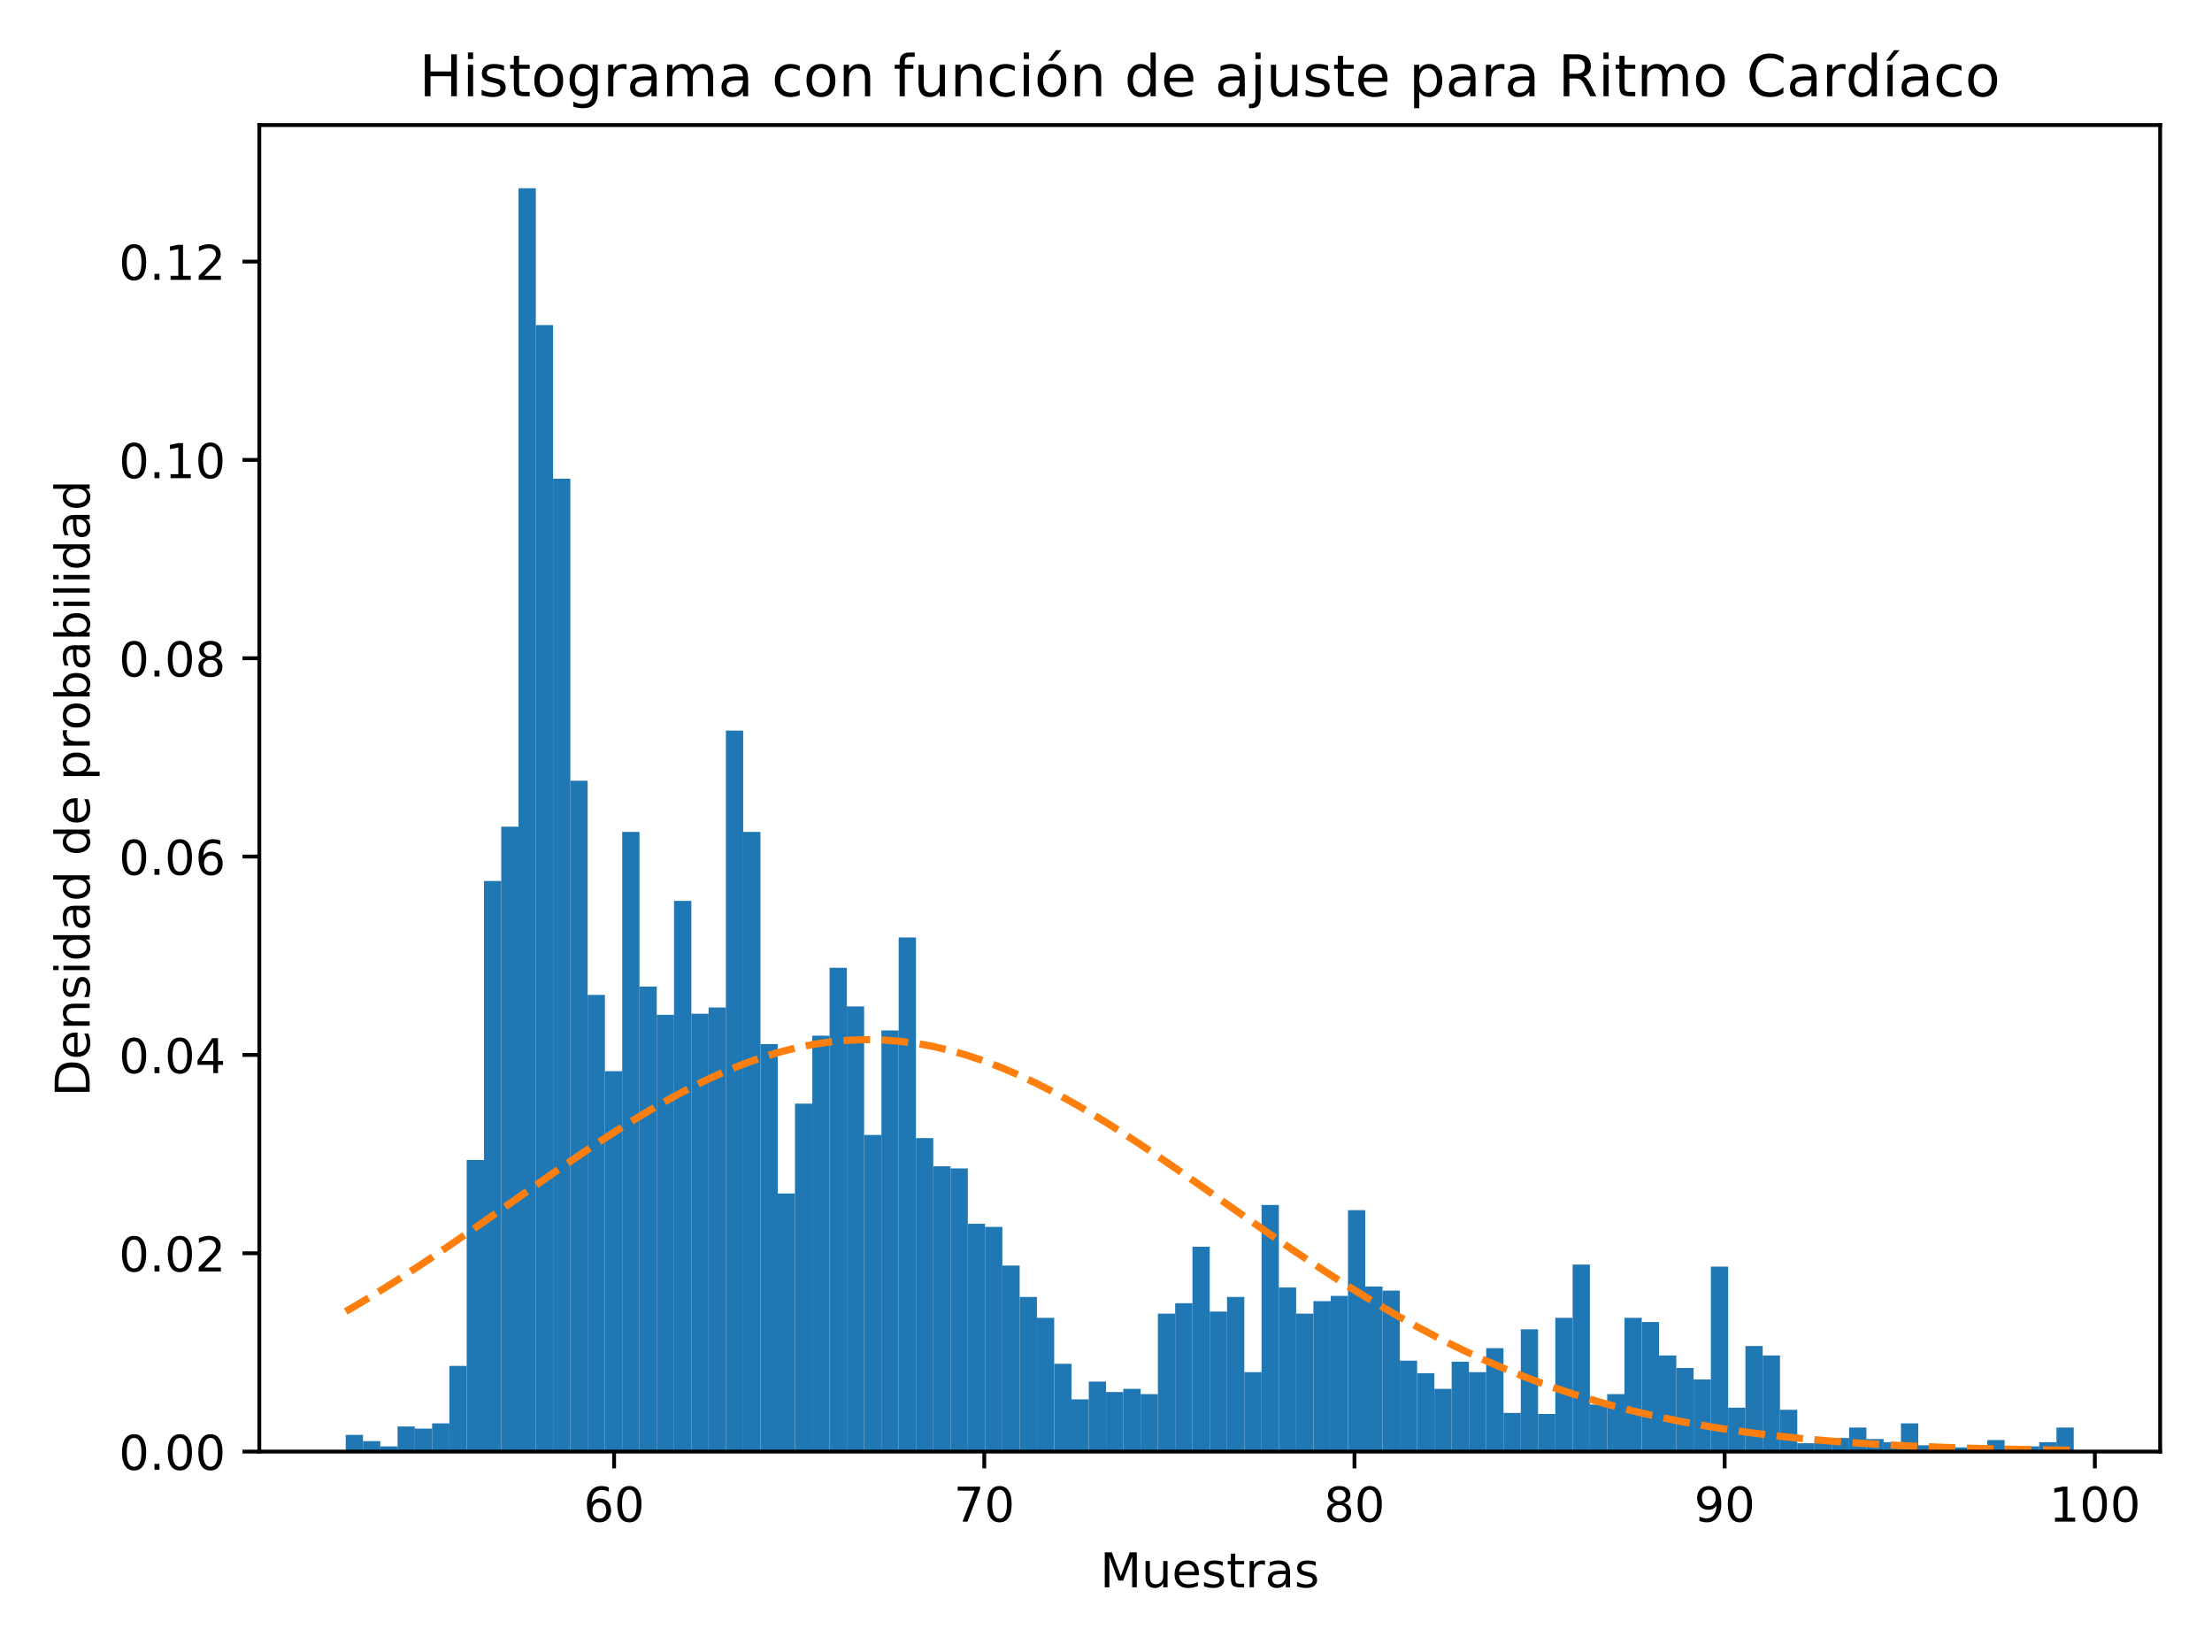 <?xml version="1.0" encoding="utf-8" standalone="no"?>
<!DOCTYPE svg PUBLIC "-//W3C//DTD SVG 1.1//EN"
  "http://www.w3.org/Graphics/SVG/1.1/DTD/svg11.dtd">
<!-- Created with matplotlib (https://matplotlib.org/) -->
<svg height="344.16pt" version="1.1" viewBox="0 0 460.8 344.16" width="460.8pt" xmlns="http://www.w3.org/2000/svg" xmlns:xlink="http://www.w3.org/1999/xlink">
 <defs>
  <style type="text/css">
*{stroke-linecap:butt;stroke-linejoin:round;}
  </style>
 </defs>
 <g id="figure_1">
  <g id="patch_1">
   <path d="M 0 344.16 
L 460.8 344.16 
L 460.8 0 
L 0 0 
z
" style="fill:#ffffff;"/>
  </g>
  <g id="axes_1">
   <g id="patch_2">
    <path d="M 54.02 302.375 
L 450 302.375 
L 450 26.051 
L 54.02 26.051 
z
" style="fill:#ffffff;"/>
   </g>
   <g id="patch_3">
    <path clip-path="url(#p609556f08e)" d="M 72.019 302.375 
L 75.619 302.375 
L 75.619 298.892 
L 72.019 298.892 
z
" style="fill:#1f77b4;"/>
   </g>
   <g id="patch_4">
    <path clip-path="url(#p609556f08e)" d="M 75.619 302.375 
L 79.219 302.375 
L 79.219 300.198 
L 75.619 300.198 
z
" style="fill:#1f77b4;"/>
   </g>
   <g id="patch_5">
    <path clip-path="url(#p609556f08e)" d="M 79.219 302.375 
L 82.819 302.375 
L 82.819 301.286 
L 79.219 301.286 
z
" style="fill:#1f77b4;"/>
   </g>
   <g id="patch_6">
    <path clip-path="url(#p609556f08e)" d="M 82.819 302.375 
L 86.418 302.375 
L 86.418 297.151 
L 82.819 297.151 
z
" style="fill:#1f77b4;"/>
   </g>
   <g id="patch_7">
    <path clip-path="url(#p609556f08e)" d="M 86.418 302.375 
L 90.018 302.375 
L 90.018 297.586 
L 86.418 297.586 
z
" style="fill:#1f77b4;"/>
   </g>
   <g id="patch_8">
    <path clip-path="url(#p609556f08e)" d="M 90.018 302.375 
L 93.618 302.375 
L 93.618 296.498 
L 90.018 296.498 
z
" style="fill:#1f77b4;"/>
   </g>
   <g id="patch_9">
    <path clip-path="url(#p609556f08e)" d="M 93.618 302.375 
L 97.218 302.375 
L 97.218 284.526 
L 93.618 284.526 
z
" style="fill:#1f77b4;"/>
   </g>
   <g id="patch_10">
    <path clip-path="url(#p609556f08e)" d="M 97.218 302.375 
L 100.818 302.375 
L 100.818 241.644 
L 97.218 241.644 
z
" style="fill:#1f77b4;"/>
   </g>
   <g id="patch_11">
    <path clip-path="url(#p609556f08e)" d="M 100.818 302.375 
L 104.417 302.375 
L 104.417 183.526 
L 100.818 183.526 
z
" style="fill:#1f77b4;"/>
   </g>
   <g id="patch_12">
    <path clip-path="url(#p609556f08e)" d="M 104.417 302.375 
L 108.017 302.375 
L 108.017 172.207 
L 104.417 172.207 
z
" style="fill:#1f77b4;"/>
   </g>
   <g id="patch_13">
    <path clip-path="url(#p609556f08e)" d="M 108.017 302.375 
L 111.617 302.375 
L 111.617 39.209 
L 108.017 39.209 
z
" style="fill:#1f77b4;"/>
   </g>
   <g id="patch_14">
    <path clip-path="url(#p609556f08e)" d="M 111.617 302.375 
L 115.217 302.375 
L 115.217 67.724 
L 111.617 67.724 
z
" style="fill:#1f77b4;"/>
   </g>
   <g id="patch_15">
    <path clip-path="url(#p609556f08e)" d="M 115.217 302.375 
L 118.817 302.375 
L 118.817 99.722 
L 115.217 99.722 
z
" style="fill:#1f77b4;"/>
   </g>
   <g id="patch_16">
    <path clip-path="url(#p609556f08e)" d="M 118.817 302.375 
L 122.417 302.375 
L 122.417 162.629 
L 118.817 162.629 
z
" style="fill:#1f77b4;"/>
   </g>
   <g id="patch_17">
    <path clip-path="url(#p609556f08e)" d="M 122.417 302.375 
L 126.016 302.375 
L 126.016 207.252 
L 122.417 207.252 
z
" style="fill:#1f77b4;"/>
   </g>
   <g id="patch_18">
    <path clip-path="url(#p609556f08e)" d="M 126.016 302.375 
L 129.616 302.375 
L 129.616 223.142 
L 126.016 223.142 
z
" style="fill:#1f77b4;"/>
   </g>
   <g id="patch_19">
    <path clip-path="url(#p609556f08e)" d="M 129.616 302.375 
L 133.216 302.375 
L 133.216 173.295 
L 129.616 173.295 
z
" style="fill:#1f77b4;"/>
   </g>
   <g id="patch_20">
    <path clip-path="url(#p609556f08e)" d="M 133.216 302.375 
L 136.816 302.375 
L 136.816 205.511 
L 133.216 205.511 
z
" style="fill:#1f77b4;"/>
   </g>
   <g id="patch_21">
    <path clip-path="url(#p609556f08e)" d="M 136.816 302.375 
L 140.416 302.375 
L 140.416 211.388 
L 136.816 211.388 
z
" style="fill:#1f77b4;"/>
   </g>
   <g id="patch_22">
    <path clip-path="url(#p609556f08e)" d="M 140.416 302.375 
L 144.015 302.375 
L 144.015 187.662 
L 140.416 187.662 
z
" style="fill:#1f77b4;"/>
   </g>
   <g id="patch_23">
    <path clip-path="url(#p609556f08e)" d="M 144.015 302.375 
L 147.615 302.375 
L 147.615 211.17 
L 144.015 211.17 
z
" style="fill:#1f77b4;"/>
   </g>
   <g id="patch_24">
    <path clip-path="url(#p609556f08e)" d="M 147.615 302.375 
L 151.215 302.375 
L 151.215 209.864 
L 147.615 209.864 
z
" style="fill:#1f77b4;"/>
   </g>
   <g id="patch_25">
    <path clip-path="url(#p609556f08e)" d="M 151.215 302.375 
L 154.815 302.375 
L 154.815 152.181 
L 151.215 152.181 
z
" style="fill:#1f77b4;"/>
   </g>
   <g id="patch_26">
    <path clip-path="url(#p609556f08e)" d="M 154.815 302.375 
L 158.415 302.375 
L 158.415 173.295 
L 154.815 173.295 
z
" style="fill:#1f77b4;"/>
   </g>
   <g id="patch_27">
    <path clip-path="url(#p609556f08e)" d="M 158.415 302.375 
L 162.015 302.375 
L 162.015 217.483 
L 158.415 217.483 
z
" style="fill:#1f77b4;"/>
   </g>
   <g id="patch_28">
    <path clip-path="url(#p609556f08e)" d="M 162.015 302.375 
L 165.614 302.375 
L 165.614 248.61 
L 162.015 248.61 
z
" style="fill:#1f77b4;"/>
   </g>
   <g id="patch_29">
    <path clip-path="url(#p609556f08e)" d="M 165.614 302.375 
L 169.214 302.375 
L 169.214 229.89 
L 165.614 229.89 
z
" style="fill:#1f77b4;"/>
   </g>
   <g id="patch_30">
    <path clip-path="url(#p609556f08e)" d="M 169.214 302.375 
L 172.814 302.375 
L 172.814 215.741 
L 169.214 215.741 
z
" style="fill:#1f77b4;"/>
   </g>
   <g id="patch_31">
    <path clip-path="url(#p609556f08e)" d="M 172.814 302.375 
L 176.414 302.375 
L 176.414 201.593 
L 172.814 201.593 
z
" style="fill:#1f77b4;"/>
   </g>
   <g id="patch_32">
    <path clip-path="url(#p609556f08e)" d="M 176.414 302.375 
L 180.014 302.375 
L 180.014 209.647 
L 176.414 209.647 
z
" style="fill:#1f77b4;"/>
   </g>
   <g id="patch_33">
    <path clip-path="url(#p609556f08e)" d="M 180.014 302.375 
L 183.613 302.375 
L 183.613 236.42 
L 180.014 236.42 
z
" style="fill:#1f77b4;"/>
   </g>
   <g id="patch_34">
    <path clip-path="url(#p609556f08e)" d="M 183.613 302.375 
L 187.213 302.375 
L 187.213 214.653 
L 183.613 214.653 
z
" style="fill:#1f77b4;"/>
   </g>
   <g id="patch_35">
    <path clip-path="url(#p609556f08e)" d="M 187.213 302.375 
L 190.813 302.375 
L 190.813 195.28 
L 187.213 195.28 
z
" style="fill:#1f77b4;"/>
   </g>
   <g id="patch_36">
    <path clip-path="url(#p609556f08e)" d="M 190.813 302.375 
L 194.413 302.375 
L 194.413 237.073 
L 190.813 237.073 
z
" style="fill:#1f77b4;"/>
   </g>
   <g id="patch_37">
    <path clip-path="url(#p609556f08e)" d="M 194.413 302.375 
L 198.013 302.375 
L 198.013 242.95 
L 194.413 242.95 
z
" style="fill:#1f77b4;"/>
   </g>
   <g id="patch_38">
    <path clip-path="url(#p609556f08e)" d="M 198.013 302.375 
L 201.613 302.375 
L 201.613 243.386 
L 198.013 243.386 
z
" style="fill:#1f77b4;"/>
   </g>
   <g id="patch_39">
    <path clip-path="url(#p609556f08e)" d="M 201.613 302.375 
L 205.212 302.375 
L 205.212 254.922 
L 201.613 254.922 
z
" style="fill:#1f77b4;"/>
   </g>
   <g id="patch_40">
    <path clip-path="url(#p609556f08e)" d="M 205.212 302.375 
L 208.812 302.375 
L 208.812 255.575 
L 205.212 255.575 
z
" style="fill:#1f77b4;"/>
   </g>
   <g id="patch_41">
    <path clip-path="url(#p609556f08e)" d="M 208.812 302.375 
L 212.412 302.375 
L 212.412 263.629 
L 208.812 263.629 
z
" style="fill:#1f77b4;"/>
   </g>
   <g id="patch_42">
    <path clip-path="url(#p609556f08e)" d="M 212.412 302.375 
L 216.012 302.375 
L 216.012 270.159 
L 212.412 270.159 
z
" style="fill:#1f77b4;"/>
   </g>
   <g id="patch_43">
    <path clip-path="url(#p609556f08e)" d="M 216.012 302.375 
L 219.612 302.375 
L 219.612 274.513 
L 216.012 274.513 
z
" style="fill:#1f77b4;"/>
   </g>
   <g id="patch_44">
    <path clip-path="url(#p609556f08e)" d="M 219.612 302.375 
L 223.211 302.375 
L 223.211 284.09 
L 219.612 284.09 
z
" style="fill:#1f77b4;"/>
   </g>
   <g id="patch_45">
    <path clip-path="url(#p609556f08e)" d="M 223.211 302.375 
L 226.811 302.375 
L 226.811 291.491 
L 223.211 291.491 
z
" style="fill:#1f77b4;"/>
   </g>
   <g id="patch_46">
    <path clip-path="url(#p609556f08e)" d="M 226.811 302.375 
L 230.411 302.375 
L 230.411 287.791 
L 226.811 287.791 
z
" style="fill:#1f77b4;"/>
   </g>
   <g id="patch_47">
    <path clip-path="url(#p609556f08e)" d="M 230.411 302.375 
L 234.011 302.375 
L 234.011 289.968 
L 230.411 289.968 
z
" style="fill:#1f77b4;"/>
   </g>
   <g id="patch_48">
    <path clip-path="url(#p609556f08e)" d="M 234.011 302.375 
L 237.611 302.375 
L 237.611 289.315 
L 234.011 289.315 
z
" style="fill:#1f77b4;"/>
   </g>
   <g id="patch_49">
    <path clip-path="url(#p609556f08e)" d="M 237.611 302.375 
L 241.211 302.375 
L 241.211 290.403 
L 237.611 290.403 
z
" style="fill:#1f77b4;"/>
   </g>
   <g id="patch_50">
    <path clip-path="url(#p609556f08e)" d="M 241.211 302.375 
L 244.81 302.375 
L 244.81 273.642 
L 241.211 273.642 
z
" style="fill:#1f77b4;"/>
   </g>
   <g id="patch_51">
    <path clip-path="url(#p609556f08e)" d="M 244.81 302.375 
L 248.41 302.375 
L 248.41 271.465 
L 244.81 271.465 
z
" style="fill:#1f77b4;"/>
   </g>
   <g id="patch_52">
    <path clip-path="url(#p609556f08e)" d="M 248.41 302.375 
L 252.01 302.375 
L 252.01 259.711 
L 248.41 259.711 
z
" style="fill:#1f77b4;"/>
   </g>
   <g id="patch_53">
    <path clip-path="url(#p609556f08e)" d="M 252.01 302.375 
L 255.61 302.375 
L 255.61 273.207 
L 252.01 273.207 
z
" style="fill:#1f77b4;"/>
   </g>
   <g id="patch_54">
    <path clip-path="url(#p609556f08e)" d="M 255.61 302.375 
L 259.21 302.375 
L 259.21 270.159 
L 255.61 270.159 
z
" style="fill:#1f77b4;"/>
   </g>
   <g id="patch_55">
    <path clip-path="url(#p609556f08e)" d="M 259.21 302.375 
L 262.809 302.375 
L 262.809 285.832 
L 259.21 285.832 
z
" style="fill:#1f77b4;"/>
   </g>
   <g id="patch_56">
    <path clip-path="url(#p609556f08e)" d="M 262.809 302.375 
L 266.409 302.375 
L 266.409 251.004 
L 262.809 251.004 
z
" style="fill:#1f77b4;"/>
   </g>
   <g id="patch_57">
    <path clip-path="url(#p609556f08e)" d="M 266.409 302.375 
L 270.009 302.375 
L 270.009 268.2 
L 266.409 268.2 
z
" style="fill:#1f77b4;"/>
   </g>
   <g id="patch_58">
    <path clip-path="url(#p609556f08e)" d="M 270.009 302.375 
L 273.609 302.375 
L 273.609 273.642 
L 270.009 273.642 
z
" style="fill:#1f77b4;"/>
   </g>
   <g id="patch_59">
    <path clip-path="url(#p609556f08e)" d="M 273.609 302.375 
L 277.209 302.375 
L 277.209 271.03 
L 273.609 271.03 
z
" style="fill:#1f77b4;"/>
   </g>
   <g id="patch_60">
    <path clip-path="url(#p609556f08e)" d="M 277.209 302.375 
L 280.809 302.375 
L 280.809 269.942 
L 277.209 269.942 
z
" style="fill:#1f77b4;"/>
   </g>
   <g id="patch_61">
    <path clip-path="url(#p609556f08e)" d="M 280.809 302.375 
L 284.408 302.375 
L 284.408 252.093 
L 280.809 252.093 
z
" style="fill:#1f77b4;"/>
   </g>
   <g id="patch_62">
    <path clip-path="url(#p609556f08e)" d="M 284.408 302.375 
L 288.008 302.375 
L 288.008 267.983 
L 284.408 267.983 
z
" style="fill:#1f77b4;"/>
   </g>
   <g id="patch_63">
    <path clip-path="url(#p609556f08e)" d="M 288.008 302.375 
L 291.608 302.375 
L 291.608 268.853 
L 288.008 268.853 
z
" style="fill:#1f77b4;"/>
   </g>
   <g id="patch_64">
    <path clip-path="url(#p609556f08e)" d="M 291.608 302.375 
L 295.208 302.375 
L 295.208 283.437 
L 291.608 283.437 
z
" style="fill:#1f77b4;"/>
   </g>
   <g id="patch_65">
    <path clip-path="url(#p609556f08e)" d="M 295.208 302.375 
L 298.808 302.375 
L 298.808 286.049 
L 295.208 286.049 
z
" style="fill:#1f77b4;"/>
   </g>
   <g id="patch_66">
    <path clip-path="url(#p609556f08e)" d="M 298.808 302.375 
L 302.407 302.375 
L 302.407 289.315 
L 298.808 289.315 
z
" style="fill:#1f77b4;"/>
   </g>
   <g id="patch_67">
    <path clip-path="url(#p609556f08e)" d="M 302.407 302.375 
L 306.007 302.375 
L 306.007 283.655 
L 302.407 283.655 
z
" style="fill:#1f77b4;"/>
   </g>
   <g id="patch_68">
    <path clip-path="url(#p609556f08e)" d="M 306.007 302.375 
L 309.607 302.375 
L 309.607 285.832 
L 306.007 285.832 
z
" style="fill:#1f77b4;"/>
   </g>
   <g id="patch_69">
    <path clip-path="url(#p609556f08e)" d="M 309.607 302.375 
L 313.207 302.375 
L 313.207 280.825 
L 309.607 280.825 
z
" style="fill:#1f77b4;"/>
   </g>
   <g id="patch_70">
    <path clip-path="url(#p609556f08e)" d="M 313.207 302.375 
L 316.807 302.375 
L 316.807 294.321 
L 313.207 294.321 
z
" style="fill:#1f77b4;"/>
   </g>
   <g id="patch_71">
    <path clip-path="url(#p609556f08e)" d="M 316.807 302.375 
L 320.407 302.375 
L 320.407 276.907 
L 316.807 276.907 
z
" style="fill:#1f77b4;"/>
   </g>
   <g id="patch_72">
    <path clip-path="url(#p609556f08e)" d="M 320.407 302.375 
L 324.006 302.375 
L 324.006 294.539 
L 320.407 294.539 
z
" style="fill:#1f77b4;"/>
   </g>
   <g id="patch_73">
    <path clip-path="url(#p609556f08e)" d="M 324.006 302.375 
L 327.606 302.375 
L 327.606 274.513 
L 324.006 274.513 
z
" style="fill:#1f77b4;"/>
   </g>
   <g id="patch_74">
    <path clip-path="url(#p609556f08e)" d="M 327.606 302.375 
L 331.206 302.375 
L 331.206 263.412 
L 327.606 263.412 
z
" style="fill:#1f77b4;"/>
   </g>
   <g id="patch_75">
    <path clip-path="url(#p609556f08e)" d="M 331.206 302.375 
L 334.806 302.375 
L 334.806 292.58 
L 331.206 292.58 
z
" style="fill:#1f77b4;"/>
   </g>
   <g id="patch_76">
    <path clip-path="url(#p609556f08e)" d="M 334.806 302.375 
L 338.406 302.375 
L 338.406 290.403 
L 334.806 290.403 
z
" style="fill:#1f77b4;"/>
   </g>
   <g id="patch_77">
    <path clip-path="url(#p609556f08e)" d="M 338.406 302.375 
L 342.005 302.375 
L 342.005 274.513 
L 338.406 274.513 
z
" style="fill:#1f77b4;"/>
   </g>
   <g id="patch_78">
    <path clip-path="url(#p609556f08e)" d="M 342.005 302.375 
L 345.605 302.375 
L 345.605 275.383 
L 342.005 275.383 
z
" style="fill:#1f77b4;"/>
   </g>
   <g id="patch_79">
    <path clip-path="url(#p609556f08e)" d="M 345.605 302.375 
L 349.205 302.375 
L 349.205 282.349 
L 345.605 282.349 
z
" style="fill:#1f77b4;"/>
   </g>
   <g id="patch_80">
    <path clip-path="url(#p609556f08e)" d="M 349.205 302.375 
L 352.805 302.375 
L 352.805 284.961 
L 349.205 284.961 
z
" style="fill:#1f77b4;"/>
   </g>
   <g id="patch_81">
    <path clip-path="url(#p609556f08e)" d="M 352.805 302.375 
L 356.405 302.375 
L 356.405 287.355 
L 352.805 287.355 
z
" style="fill:#1f77b4;"/>
   </g>
   <g id="patch_82">
    <path clip-path="url(#p609556f08e)" d="M 356.405 302.375 
L 360.005 302.375 
L 360.005 263.847 
L 356.405 263.847 
z
" style="fill:#1f77b4;"/>
   </g>
   <g id="patch_83">
    <path clip-path="url(#p609556f08e)" d="M 360.005 302.375 
L 363.604 302.375 
L 363.604 293.233 
L 360.005 293.233 
z
" style="fill:#1f77b4;"/>
   </g>
   <g id="patch_84">
    <path clip-path="url(#p609556f08e)" d="M 363.604 302.375 
L 367.204 302.375 
L 367.204 280.39 
L 363.604 280.39 
z
" style="fill:#1f77b4;"/>
   </g>
   <g id="patch_85">
    <path clip-path="url(#p609556f08e)" d="M 367.204 302.375 
L 370.804 302.375 
L 370.804 282.349 
L 367.204 282.349 
z
" style="fill:#1f77b4;"/>
   </g>
   <g id="patch_86">
    <path clip-path="url(#p609556f08e)" d="M 370.804 302.375 
L 374.404 302.375 
L 374.404 293.668 
L 370.804 293.668 
z
" style="fill:#1f77b4;"/>
   </g>
   <g id="patch_87">
    <path clip-path="url(#p609556f08e)" d="M 374.404 302.375 
L 378.004 302.375 
L 378.004 300.633 
L 374.404 300.633 
z
" style="fill:#1f77b4;"/>
   </g>
   <g id="patch_88">
    <path clip-path="url(#p609556f08e)" d="M 378.004 302.375 
L 381.603 302.375 
L 381.603 299.545 
L 378.004 299.545 
z
" style="fill:#1f77b4;"/>
   </g>
   <g id="patch_89">
    <path clip-path="url(#p609556f08e)" d="M 381.603 302.375 
L 385.203 302.375 
L 385.203 299.545 
L 381.603 299.545 
z
" style="fill:#1f77b4;"/>
   </g>
   <g id="patch_90">
    <path clip-path="url(#p609556f08e)" d="M 385.203 302.375 
L 388.803 302.375 
L 388.803 297.368 
L 385.203 297.368 
z
" style="fill:#1f77b4;"/>
   </g>
   <g id="patch_91">
    <path clip-path="url(#p609556f08e)" d="M 388.803 302.375 
L 392.403 302.375 
L 392.403 299.763 
L 388.803 299.763 
z
" style="fill:#1f77b4;"/>
   </g>
   <g id="patch_92">
    <path clip-path="url(#p609556f08e)" d="M 392.403 302.375 
L 396.003 302.375 
L 396.003 300.416 
L 392.403 300.416 
z
" style="fill:#1f77b4;"/>
   </g>
   <g id="patch_93">
    <path clip-path="url(#p609556f08e)" d="M 396.003 302.375 
L 399.603 302.375 
L 399.603 296.498 
L 396.003 296.498 
z
" style="fill:#1f77b4;"/>
   </g>
   <g id="patch_94">
    <path clip-path="url(#p609556f08e)" d="M 399.603 302.375 
L 403.202 302.375 
L 403.202 301.069 
L 399.603 301.069 
z
" style="fill:#1f77b4;"/>
   </g>
   <g id="patch_95">
    <path clip-path="url(#p609556f08e)" d="M 403.202 302.375 
L 406.802 302.375 
L 406.802 301.286 
L 403.202 301.286 
z
" style="fill:#1f77b4;"/>
   </g>
   <g id="patch_96">
    <path clip-path="url(#p609556f08e)" d="M 406.802 302.375 
L 410.402 302.375 
L 410.402 301.504 
L 406.802 301.504 
z
" style="fill:#1f77b4;"/>
   </g>
   <g id="patch_97">
    <path clip-path="url(#p609556f08e)" d="M 410.402 302.375 
L 414.002 302.375 
L 414.002 301.504 
L 410.402 301.504 
z
" style="fill:#1f77b4;"/>
   </g>
   <g id="patch_98">
    <path clip-path="url(#p609556f08e)" d="M 414.002 302.375 
L 417.602 302.375 
L 417.602 299.98 
L 414.002 299.98 
z
" style="fill:#1f77b4;"/>
   </g>
   <g id="patch_99">
    <path clip-path="url(#p609556f08e)" d="M 417.602 302.375 
L 421.201 302.375 
L 421.201 301.286 
L 417.602 301.286 
z
" style="fill:#1f77b4;"/>
   </g>
   <g id="patch_100">
    <path clip-path="url(#p609556f08e)" d="M 421.201 302.375 
L 424.801 302.375 
L 424.801 301.286 
L 421.201 301.286 
z
" style="fill:#1f77b4;"/>
   </g>
   <g id="patch_101">
    <path clip-path="url(#p609556f08e)" d="M 424.801 302.375 
L 428.401 302.375 
L 428.401 300.416 
L 424.801 300.416 
z
" style="fill:#1f77b4;"/>
   </g>
   <g id="patch_102">
    <path clip-path="url(#p609556f08e)" d="M 428.401 302.375 
L 432.001 302.375 
L 432.001 297.368 
L 428.401 297.368 
z
" style="fill:#1f77b4;"/>
   </g>
   <g id="matplotlib.axis_1">
    <g id="xtick_1">
     <g id="line2d_1">
      <defs>
       <path d="M 0 0 
L 0 3.5 
" id="mf005da556d" style="stroke:#000000;stroke-width:0.8;"/>
      </defs>
      <g>
       <use style="stroke:#000000;stroke-width:0.8;" x="127.929" xlink:href="#mf005da556d" y="302.375"/>
      </g>
     </g>
     <g id="text_1">
      <!-- 60 -->
      <defs>
       <path d="M 33.016 40.375 
Q 26.375 40.375 22.484 35.828 
Q 18.609 31.297 18.609 23.391 
Q 18.609 15.531 22.484 10.953 
Q 26.375 6.391 33.016 6.391 
Q 39.656 6.391 43.531 10.953 
Q 47.406 15.531 47.406 23.391 
Q 47.406 31.297 43.531 35.828 
Q 39.656 40.375 33.016 40.375 
z
M 52.594 71.297 
L 52.594 62.312 
Q 48.875 64.062 45.094 64.984 
Q 41.312 65.922 37.594 65.922 
Q 27.828 65.922 22.672 59.328 
Q 17.531 52.734 16.797 39.406 
Q 19.672 43.656 24.016 45.922 
Q 28.375 48.188 33.594 48.188 
Q 44.578 48.188 50.953 41.516 
Q 57.328 34.859 57.328 23.391 
Q 57.328 12.156 50.688 5.359 
Q 44.047 -1.422 33.016 -1.422 
Q 20.359 -1.422 13.672 8.266 
Q 6.984 17.969 6.984 36.375 
Q 6.984 53.656 15.188 63.938 
Q 23.391 74.219 37.203 74.219 
Q 40.922 74.219 44.703 73.484 
Q 48.484 72.75 52.594 71.297 
z
" id="DejaVuSans-54"/>
       <path d="M 31.781 66.406 
Q 24.172 66.406 20.328 58.906 
Q 16.5 51.422 16.5 36.375 
Q 16.5 21.391 20.328 13.891 
Q 24.172 6.391 31.781 6.391 
Q 39.453 6.391 43.281 13.891 
Q 47.125 21.391 47.125 36.375 
Q 47.125 51.422 43.281 58.906 
Q 39.453 66.406 31.781 66.406 
z
M 31.781 74.219 
Q 44.047 74.219 50.516 64.516 
Q 56.984 54.828 56.984 36.375 
Q 56.984 17.969 50.516 8.266 
Q 44.047 -1.422 31.781 -1.422 
Q 19.531 -1.422 13.062 8.266 
Q 6.594 17.969 6.594 36.375 
Q 6.594 54.828 13.062 64.516 
Q 19.531 74.219 31.781 74.219 
z
" id="DejaVuSans-48"/>
      </defs>
      <g transform="translate(121.566 316.973)scale(0.1 -0.1)">
       <use xlink:href="#DejaVuSans-54"/>
       <use x="63.623" xlink:href="#DejaVuSans-48"/>
      </g>
     </g>
    </g>
    <g id="xtick_2">
     <g id="line2d_2">
      <g>
       <use style="stroke:#000000;stroke-width:0.8;" x="205.046" xlink:href="#mf005da556d" y="302.375"/>
      </g>
     </g>
     <g id="text_2">
      <!-- 70 -->
      <defs>
       <path d="M 8.203 72.906 
L 55.078 72.906 
L 55.078 68.703 
L 28.609 0 
L 18.312 0 
L 43.219 64.594 
L 8.203 64.594 
z
" id="DejaVuSans-55"/>
      </defs>
      <g transform="translate(198.683 316.973)scale(0.1 -0.1)">
       <use xlink:href="#DejaVuSans-55"/>
       <use x="63.623" xlink:href="#DejaVuSans-48"/>
      </g>
     </g>
    </g>
    <g id="xtick_3">
     <g id="line2d_3">
      <g>
       <use style="stroke:#000000;stroke-width:0.8;" x="282.163" xlink:href="#mf005da556d" y="302.375"/>
      </g>
     </g>
     <g id="text_3">
      <!-- 80 -->
      <defs>
       <path d="M 31.781 34.625 
Q 24.75 34.625 20.719 30.859 
Q 16.703 27.094 16.703 20.516 
Q 16.703 13.922 20.719 10.156 
Q 24.75 6.391 31.781 6.391 
Q 38.812 6.391 42.859 10.172 
Q 46.922 13.969 46.922 20.516 
Q 46.922 27.094 42.891 30.859 
Q 38.875 34.625 31.781 34.625 
z
M 21.922 38.812 
Q 15.578 40.375 12.031 44.719 
Q 8.5 49.078 8.5 55.328 
Q 8.5 64.062 14.719 69.141 
Q 20.953 74.219 31.781 74.219 
Q 42.672 74.219 48.875 69.141 
Q 55.078 64.062 55.078 55.328 
Q 55.078 49.078 51.531 44.719 
Q 48 40.375 41.703 38.812 
Q 48.828 37.156 52.797 32.312 
Q 56.781 27.484 56.781 20.516 
Q 56.781 9.906 50.312 4.234 
Q 43.844 -1.422 31.781 -1.422 
Q 19.734 -1.422 13.25 4.234 
Q 6.781 9.906 6.781 20.516 
Q 6.781 27.484 10.781 32.312 
Q 14.797 37.156 21.922 38.812 
z
M 18.312 54.391 
Q 18.312 48.734 21.844 45.562 
Q 25.391 42.391 31.781 42.391 
Q 38.141 42.391 41.719 45.562 
Q 45.312 48.734 45.312 54.391 
Q 45.312 60.062 41.719 63.234 
Q 38.141 66.406 31.781 66.406 
Q 25.391 66.406 21.844 63.234 
Q 18.312 60.062 18.312 54.391 
z
" id="DejaVuSans-56"/>
      </defs>
      <g transform="translate(275.8 316.973)scale(0.1 -0.1)">
       <use xlink:href="#DejaVuSans-56"/>
       <use x="63.623" xlink:href="#DejaVuSans-48"/>
      </g>
     </g>
    </g>
    <g id="xtick_4">
     <g id="line2d_4">
      <g>
       <use style="stroke:#000000;stroke-width:0.8;" x="359.28" xlink:href="#mf005da556d" y="302.375"/>
      </g>
     </g>
     <g id="text_4">
      <!-- 90 -->
      <defs>
       <path d="M 10.984 1.516 
L 10.984 10.5 
Q 14.703 8.734 18.5 7.812 
Q 22.312 6.891 25.984 6.891 
Q 35.75 6.891 40.891 13.453 
Q 46.047 20.016 46.781 33.406 
Q 43.953 29.203 39.594 26.953 
Q 35.25 24.703 29.984 24.703 
Q 19.047 24.703 12.672 31.312 
Q 6.297 37.938 6.297 49.422 
Q 6.297 60.641 12.938 67.422 
Q 19.578 74.219 30.609 74.219 
Q 43.266 74.219 49.922 64.516 
Q 56.594 54.828 56.594 36.375 
Q 56.594 19.141 48.406 8.859 
Q 40.234 -1.422 26.422 -1.422 
Q 22.703 -1.422 18.891 -0.688 
Q 15.094 0.047 10.984 1.516 
z
M 30.609 32.422 
Q 37.25 32.422 41.125 36.953 
Q 45.016 41.5 45.016 49.422 
Q 45.016 57.281 41.125 61.844 
Q 37.25 66.406 30.609 66.406 
Q 23.969 66.406 20.094 61.844 
Q 16.219 57.281 16.219 49.422 
Q 16.219 41.5 20.094 36.953 
Q 23.969 32.422 30.609 32.422 
z
" id="DejaVuSans-57"/>
      </defs>
      <g transform="translate(352.917 316.973)scale(0.1 -0.1)">
       <use xlink:href="#DejaVuSans-57"/>
       <use x="63.623" xlink:href="#DejaVuSans-48"/>
      </g>
     </g>
    </g>
    <g id="xtick_5">
     <g id="line2d_5">
      <g>
       <use style="stroke:#000000;stroke-width:0.8;" x="436.397" xlink:href="#mf005da556d" y="302.375"/>
      </g>
     </g>
     <g id="text_5">
      <!-- 100 -->
      <defs>
       <path d="M 12.406 8.297 
L 28.516 8.297 
L 28.516 63.922 
L 10.984 60.406 
L 10.984 69.391 
L 28.422 72.906 
L 38.281 72.906 
L 38.281 8.297 
L 54.391 8.297 
L 54.391 0 
L 12.406 0 
z
" id="DejaVuSans-49"/>
      </defs>
      <g transform="translate(426.853 316.973)scale(0.1 -0.1)">
       <use xlink:href="#DejaVuSans-49"/>
       <use x="63.623" xlink:href="#DejaVuSans-48"/>
       <use x="127.246" xlink:href="#DejaVuSans-48"/>
      </g>
     </g>
    </g>
    <g id="text_6">
     <!-- Muestras -->
     <defs>
      <path d="M 9.812 72.906 
L 24.516 72.906 
L 43.109 23.297 
L 61.812 72.906 
L 76.516 72.906 
L 76.516 0 
L 66.891 0 
L 66.891 64.016 
L 48.094 14.016 
L 38.188 14.016 
L 19.391 64.016 
L 19.391 0 
L 9.812 0 
z
" id="DejaVuSans-77"/>
      <path d="M 8.5 21.578 
L 8.5 54.688 
L 17.484 54.688 
L 17.484 21.922 
Q 17.484 14.156 20.5 10.266 
Q 23.531 6.391 29.594 6.391 
Q 36.859 6.391 41.078 11.031 
Q 45.312 15.672 45.312 23.688 
L 45.312 54.688 
L 54.297 54.688 
L 54.297 0 
L 45.312 0 
L 45.312 8.406 
Q 42.047 3.422 37.719 1 
Q 33.406 -1.422 27.688 -1.422 
Q 18.266 -1.422 13.375 4.438 
Q 8.5 10.297 8.5 21.578 
z
M 31.109 56 
z
" id="DejaVuSans-117"/>
      <path d="M 56.203 29.594 
L 56.203 25.203 
L 14.891 25.203 
Q 15.484 15.922 20.484 11.062 
Q 25.484 6.203 34.422 6.203 
Q 39.594 6.203 44.453 7.469 
Q 49.312 8.734 54.109 11.281 
L 54.109 2.781 
Q 49.266 0.734 44.188 -0.344 
Q 39.109 -1.422 33.891 -1.422 
Q 20.797 -1.422 13.156 6.188 
Q 5.516 13.812 5.516 26.812 
Q 5.516 40.234 12.766 48.109 
Q 20.016 56 32.328 56 
Q 43.359 56 49.781 48.891 
Q 56.203 41.797 56.203 29.594 
z
M 47.219 32.234 
Q 47.125 39.594 43.094 43.984 
Q 39.062 48.391 32.422 48.391 
Q 24.906 48.391 20.391 44.141 
Q 15.875 39.891 15.188 32.172 
z
" id="DejaVuSans-101"/>
      <path d="M 44.281 53.078 
L 44.281 44.578 
Q 40.484 46.531 36.375 47.5 
Q 32.281 48.484 27.875 48.484 
Q 21.188 48.484 17.844 46.438 
Q 14.5 44.391 14.5 40.281 
Q 14.5 37.156 16.891 35.375 
Q 19.281 33.594 26.516 31.984 
L 29.594 31.297 
Q 39.156 29.25 43.188 25.516 
Q 47.219 21.781 47.219 15.094 
Q 47.219 7.469 41.188 3.016 
Q 35.156 -1.422 24.609 -1.422 
Q 20.219 -1.422 15.453 -0.562 
Q 10.688 0.297 5.422 2 
L 5.422 11.281 
Q 10.406 8.688 15.234 7.391 
Q 20.062 6.109 24.812 6.109 
Q 31.156 6.109 34.562 8.281 
Q 37.984 10.453 37.984 14.406 
Q 37.984 18.062 35.516 20.016 
Q 33.062 21.969 24.703 23.781 
L 21.578 24.516 
Q 13.234 26.266 9.516 29.906 
Q 5.812 33.547 5.812 39.891 
Q 5.812 47.609 11.281 51.797 
Q 16.75 56 26.812 56 
Q 31.781 56 36.172 55.266 
Q 40.578 54.547 44.281 53.078 
z
" id="DejaVuSans-115"/>
      <path d="M 18.312 70.219 
L 18.312 54.688 
L 36.812 54.688 
L 36.812 47.703 
L 18.312 47.703 
L 18.312 18.016 
Q 18.312 11.328 20.141 9.422 
Q 21.969 7.516 27.594 7.516 
L 36.812 7.516 
L 36.812 0 
L 27.594 0 
Q 17.188 0 13.234 3.875 
Q 9.281 7.766 9.281 18.016 
L 9.281 47.703 
L 2.688 47.703 
L 2.688 54.688 
L 9.281 54.688 
L 9.281 70.219 
z
" id="DejaVuSans-116"/>
      <path d="M 41.109 46.297 
Q 39.594 47.172 37.812 47.578 
Q 36.031 48 33.891 48 
Q 26.266 48 22.188 43.047 
Q 18.109 38.094 18.109 28.812 
L 18.109 0 
L 9.078 0 
L 9.078 54.688 
L 18.109 54.688 
L 18.109 46.188 
Q 20.953 51.172 25.484 53.578 
Q 30.031 56 36.531 56 
Q 37.453 56 38.578 55.875 
Q 39.703 55.766 41.062 55.516 
z
" id="DejaVuSans-114"/>
      <path d="M 34.281 27.484 
Q 23.391 27.484 19.188 25 
Q 14.984 22.516 14.984 16.5 
Q 14.984 11.719 18.141 8.906 
Q 21.297 6.109 26.703 6.109 
Q 34.188 6.109 38.703 11.406 
Q 43.219 16.703 43.219 25.484 
L 43.219 27.484 
z
M 52.203 31.203 
L 52.203 0 
L 43.219 0 
L 43.219 8.297 
Q 40.141 3.328 35.547 0.953 
Q 30.953 -1.422 24.312 -1.422 
Q 15.922 -1.422 10.953 3.297 
Q 6 8.016 6 15.922 
Q 6 25.141 12.172 29.828 
Q 18.359 34.516 30.609 34.516 
L 43.219 34.516 
L 43.219 35.406 
Q 43.219 41.609 39.141 45 
Q 35.062 48.391 27.688 48.391 
Q 23 48.391 18.547 47.266 
Q 14.109 46.141 10.016 43.891 
L 10.016 52.203 
Q 14.938 54.109 19.578 55.047 
Q 24.219 56 28.609 56 
Q 40.484 56 46.344 49.844 
Q 52.203 43.703 52.203 31.203 
z
" id="DejaVuSans-97"/>
     </defs>
     <g transform="translate(229.162 330.651)scale(0.1 -0.1)">
      <use xlink:href="#DejaVuSans-77"/>
      <use x="86.279" xlink:href="#DejaVuSans-117"/>
      <use x="149.658" xlink:href="#DejaVuSans-101"/>
      <use x="211.182" xlink:href="#DejaVuSans-115"/>
      <use x="263.281" xlink:href="#DejaVuSans-116"/>
      <use x="302.49" xlink:href="#DejaVuSans-114"/>
      <use x="343.604" xlink:href="#DejaVuSans-97"/>
      <use x="404.883" xlink:href="#DejaVuSans-115"/>
     </g>
    </g>
   </g>
   <g id="matplotlib.axis_2">
    <g id="ytick_1">
     <g id="line2d_6">
      <defs>
       <path d="M 0 0 
L -3.5 0 
" id="m152a948f41" style="stroke:#000000;stroke-width:0.8;"/>
      </defs>
      <g>
       <use style="stroke:#000000;stroke-width:0.8;" x="54.02" xlink:href="#m152a948f41" y="302.375"/>
      </g>
     </g>
     <g id="text_7">
      <!-- 0.00 -->
      <defs>
       <path d="M 10.688 12.406 
L 21 12.406 
L 21 0 
L 10.688 0 
z
" id="DejaVuSans-46"/>
      </defs>
      <g transform="translate(24.754 306.174)scale(0.1 -0.1)">
       <use xlink:href="#DejaVuSans-48"/>
       <use x="63.623" xlink:href="#DejaVuSans-46"/>
       <use x="95.41" xlink:href="#DejaVuSans-48"/>
       <use x="159.033" xlink:href="#DejaVuSans-48"/>
      </g>
     </g>
    </g>
    <g id="ytick_2">
     <g id="line2d_7">
      <g>
       <use style="stroke:#000000;stroke-width:0.8;" x="54.02" xlink:href="#m152a948f41" y="261.06"/>
      </g>
     </g>
     <g id="text_8">
      <!-- 0.02 -->
      <defs>
       <path d="M 19.188 8.297 
L 53.609 8.297 
L 53.609 0 
L 7.328 0 
L 7.328 8.297 
Q 12.938 14.109 22.625 23.891 
Q 32.328 33.688 34.812 36.531 
Q 39.547 41.844 41.422 45.531 
Q 43.312 49.219 43.312 52.781 
Q 43.312 58.594 39.234 62.25 
Q 35.156 65.922 28.609 65.922 
Q 23.969 65.922 18.812 64.312 
Q 13.672 62.703 7.812 59.422 
L 7.812 69.391 
Q 13.766 71.781 18.938 73 
Q 24.125 74.219 28.422 74.219 
Q 39.75 74.219 46.484 68.547 
Q 53.219 62.891 53.219 53.422 
Q 53.219 48.922 51.531 44.891 
Q 49.859 40.875 45.406 35.406 
Q 44.188 33.984 37.641 27.219 
Q 31.109 20.453 19.188 8.297 
z
" id="DejaVuSans-50"/>
      </defs>
      <g transform="translate(24.754 264.86)scale(0.1 -0.1)">
       <use xlink:href="#DejaVuSans-48"/>
       <use x="63.623" xlink:href="#DejaVuSans-46"/>
       <use x="95.41" xlink:href="#DejaVuSans-48"/>
       <use x="159.033" xlink:href="#DejaVuSans-50"/>
      </g>
     </g>
    </g>
    <g id="ytick_3">
     <g id="line2d_8">
      <g>
       <use style="stroke:#000000;stroke-width:0.8;" x="54.02" xlink:href="#m152a948f41" y="219.746"/>
      </g>
     </g>
     <g id="text_9">
      <!-- 0.04 -->
      <defs>
       <path d="M 37.797 64.312 
L 12.891 25.391 
L 37.797 25.391 
z
M 35.203 72.906 
L 47.609 72.906 
L 47.609 25.391 
L 58.016 25.391 
L 58.016 17.188 
L 47.609 17.188 
L 47.609 0 
L 37.797 0 
L 37.797 17.188 
L 4.891 17.188 
L 4.891 26.703 
z
" id="DejaVuSans-52"/>
      </defs>
      <g transform="translate(24.754 223.545)scale(0.1 -0.1)">
       <use xlink:href="#DejaVuSans-48"/>
       <use x="63.623" xlink:href="#DejaVuSans-46"/>
       <use x="95.41" xlink:href="#DejaVuSans-48"/>
       <use x="159.033" xlink:href="#DejaVuSans-52"/>
      </g>
     </g>
    </g>
    <g id="ytick_4">
     <g id="line2d_9">
      <g>
       <use style="stroke:#000000;stroke-width:0.8;" x="54.02" xlink:href="#m152a948f41" y="178.432"/>
      </g>
     </g>
     <g id="text_10">
      <!-- 0.06 -->
      <g transform="translate(24.754 182.231)scale(0.1 -0.1)">
       <use xlink:href="#DejaVuSans-48"/>
       <use x="63.623" xlink:href="#DejaVuSans-46"/>
       <use x="95.41" xlink:href="#DejaVuSans-48"/>
       <use x="159.033" xlink:href="#DejaVuSans-54"/>
      </g>
     </g>
    </g>
    <g id="ytick_5">
     <g id="line2d_10">
      <g>
       <use style="stroke:#000000;stroke-width:0.8;" x="54.02" xlink:href="#m152a948f41" y="137.117"/>
      </g>
     </g>
     <g id="text_11">
      <!-- 0.08 -->
      <g transform="translate(24.754 140.917)scale(0.1 -0.1)">
       <use xlink:href="#DejaVuSans-48"/>
       <use x="63.623" xlink:href="#DejaVuSans-46"/>
       <use x="95.41" xlink:href="#DejaVuSans-48"/>
       <use x="159.033" xlink:href="#DejaVuSans-56"/>
      </g>
     </g>
    </g>
    <g id="ytick_6">
     <g id="line2d_11">
      <g>
       <use style="stroke:#000000;stroke-width:0.8;" x="54.02" xlink:href="#m152a948f41" y="95.803"/>
      </g>
     </g>
     <g id="text_12">
      <!-- 0.10 -->
      <g transform="translate(24.754 99.602)scale(0.1 -0.1)">
       <use xlink:href="#DejaVuSans-48"/>
       <use x="63.623" xlink:href="#DejaVuSans-46"/>
       <use x="95.41" xlink:href="#DejaVuSans-49"/>
       <use x="159.033" xlink:href="#DejaVuSans-48"/>
      </g>
     </g>
    </g>
    <g id="ytick_7">
     <g id="line2d_12">
      <g>
       <use style="stroke:#000000;stroke-width:0.8;" x="54.02" xlink:href="#m152a948f41" y="54.489"/>
      </g>
     </g>
     <g id="text_13">
      <!-- 0.12 -->
      <g transform="translate(24.754 58.288)scale(0.1 -0.1)">
       <use xlink:href="#DejaVuSans-48"/>
       <use x="63.623" xlink:href="#DejaVuSans-46"/>
       <use x="95.41" xlink:href="#DejaVuSans-49"/>
       <use x="159.033" xlink:href="#DejaVuSans-50"/>
      </g>
     </g>
    </g>
    <g id="text_14">
     <!-- Densidad de probabilidad -->
     <defs>
      <path d="M 19.672 64.797 
L 19.672 8.109 
L 31.594 8.109 
Q 46.688 8.109 53.688 14.938 
Q 60.688 21.781 60.688 36.531 
Q 60.688 51.172 53.688 57.984 
Q 46.688 64.797 31.594 64.797 
z
M 9.812 72.906 
L 30.078 72.906 
Q 51.266 72.906 61.172 64.094 
Q 71.094 55.281 71.094 36.531 
Q 71.094 17.672 61.125 8.828 
Q 51.172 0 30.078 0 
L 9.812 0 
z
" id="DejaVuSans-68"/>
      <path d="M 54.891 33.016 
L 54.891 0 
L 45.906 0 
L 45.906 32.719 
Q 45.906 40.484 42.875 44.328 
Q 39.844 48.188 33.797 48.188 
Q 26.516 48.188 22.312 43.547 
Q 18.109 38.922 18.109 30.906 
L 18.109 0 
L 9.078 0 
L 9.078 54.688 
L 18.109 54.688 
L 18.109 46.188 
Q 21.344 51.125 25.703 53.562 
Q 30.078 56 35.797 56 
Q 45.219 56 50.047 50.172 
Q 54.891 44.344 54.891 33.016 
z
" id="DejaVuSans-110"/>
      <path d="M 9.422 54.688 
L 18.406 54.688 
L 18.406 0 
L 9.422 0 
z
M 9.422 75.984 
L 18.406 75.984 
L 18.406 64.594 
L 9.422 64.594 
z
" id="DejaVuSans-105"/>
      <path d="M 45.406 46.391 
L 45.406 75.984 
L 54.391 75.984 
L 54.391 0 
L 45.406 0 
L 45.406 8.203 
Q 42.578 3.328 38.25 0.953 
Q 33.938 -1.422 27.875 -1.422 
Q 17.969 -1.422 11.734 6.484 
Q 5.516 14.406 5.516 27.297 
Q 5.516 40.188 11.734 48.094 
Q 17.969 56 27.875 56 
Q 33.938 56 38.25 53.625 
Q 42.578 51.266 45.406 46.391 
z
M 14.797 27.297 
Q 14.797 17.391 18.875 11.75 
Q 22.953 6.109 30.078 6.109 
Q 37.203 6.109 41.297 11.75 
Q 45.406 17.391 45.406 27.297 
Q 45.406 37.203 41.297 42.844 
Q 37.203 48.484 30.078 48.484 
Q 22.953 48.484 18.875 42.844 
Q 14.797 37.203 14.797 27.297 
z
" id="DejaVuSans-100"/>
      <path id="DejaVuSans-32"/>
      <path d="M 18.109 8.203 
L 18.109 -20.797 
L 9.078 -20.797 
L 9.078 54.688 
L 18.109 54.688 
L 18.109 46.391 
Q 20.953 51.266 25.266 53.625 
Q 29.594 56 35.594 56 
Q 45.562 56 51.781 48.094 
Q 58.016 40.188 58.016 27.297 
Q 58.016 14.406 51.781 6.484 
Q 45.562 -1.422 35.594 -1.422 
Q 29.594 -1.422 25.266 0.953 
Q 20.953 3.328 18.109 8.203 
z
M 48.688 27.297 
Q 48.688 37.203 44.609 42.844 
Q 40.531 48.484 33.406 48.484 
Q 26.266 48.484 22.188 42.844 
Q 18.109 37.203 18.109 27.297 
Q 18.109 17.391 22.188 11.75 
Q 26.266 6.109 33.406 6.109 
Q 40.531 6.109 44.609 11.75 
Q 48.688 17.391 48.688 27.297 
z
" id="DejaVuSans-112"/>
      <path d="M 30.609 48.391 
Q 23.391 48.391 19.188 42.75 
Q 14.984 37.109 14.984 27.297 
Q 14.984 17.484 19.156 11.844 
Q 23.344 6.203 30.609 6.203 
Q 37.797 6.203 41.984 11.859 
Q 46.188 17.531 46.188 27.297 
Q 46.188 37.016 41.984 42.703 
Q 37.797 48.391 30.609 48.391 
z
M 30.609 56 
Q 42.328 56 49.016 48.375 
Q 55.719 40.766 55.719 27.297 
Q 55.719 13.875 49.016 6.219 
Q 42.328 -1.422 30.609 -1.422 
Q 18.844 -1.422 12.172 6.219 
Q 5.516 13.875 5.516 27.297 
Q 5.516 40.766 12.172 48.375 
Q 18.844 56 30.609 56 
z
" id="DejaVuSans-111"/>
      <path d="M 48.688 27.297 
Q 48.688 37.203 44.609 42.844 
Q 40.531 48.484 33.406 48.484 
Q 26.266 48.484 22.188 42.844 
Q 18.109 37.203 18.109 27.297 
Q 18.109 17.391 22.188 11.75 
Q 26.266 6.109 33.406 6.109 
Q 40.531 6.109 44.609 11.75 
Q 48.688 17.391 48.688 27.297 
z
M 18.109 46.391 
Q 20.953 51.266 25.266 53.625 
Q 29.594 56 35.594 56 
Q 45.562 56 51.781 48.094 
Q 58.016 40.188 58.016 27.297 
Q 58.016 14.406 51.781 6.484 
Q 45.562 -1.422 35.594 -1.422 
Q 29.594 -1.422 25.266 0.953 
Q 20.953 3.328 18.109 8.203 
L 18.109 0 
L 9.078 0 
L 9.078 75.984 
L 18.109 75.984 
z
" id="DejaVuSans-98"/>
      <path d="M 9.422 75.984 
L 18.406 75.984 
L 18.406 0 
L 9.422 0 
z
" id="DejaVuSans-108"/>
     </defs>
     <g transform="translate(18.675 228.423)rotate(-90)scale(0.1 -0.1)">
      <use xlink:href="#DejaVuSans-68"/>
      <use x="77.002" xlink:href="#DejaVuSans-101"/>
      <use x="138.525" xlink:href="#DejaVuSans-110"/>
      <use x="201.904" xlink:href="#DejaVuSans-115"/>
      <use x="254.004" xlink:href="#DejaVuSans-105"/>
      <use x="281.787" xlink:href="#DejaVuSans-100"/>
      <use x="345.264" xlink:href="#DejaVuSans-97"/>
      <use x="406.543" xlink:href="#DejaVuSans-100"/>
      <use x="470.02" xlink:href="#DejaVuSans-32"/>
      <use x="501.807" xlink:href="#DejaVuSans-100"/>
      <use x="565.283" xlink:href="#DejaVuSans-101"/>
      <use x="626.807" xlink:href="#DejaVuSans-32"/>
      <use x="658.594" xlink:href="#DejaVuSans-112"/>
      <use x="722.07" xlink:href="#DejaVuSans-114"/>
      <use x="763.152" xlink:href="#DejaVuSans-111"/>
      <use x="824.334" xlink:href="#DejaVuSans-98"/>
      <use x="887.811" xlink:href="#DejaVuSans-97"/>
      <use x="949.09" xlink:href="#DejaVuSans-98"/>
      <use x="1012.566" xlink:href="#DejaVuSans-105"/>
      <use x="1040.35" xlink:href="#DejaVuSans-108"/>
      <use x="1068.133" xlink:href="#DejaVuSans-105"/>
      <use x="1095.916" xlink:href="#DejaVuSans-100"/>
      <use x="1159.393" xlink:href="#DejaVuSans-97"/>
      <use x="1220.672" xlink:href="#DejaVuSans-100"/>
     </g>
    </g>
   </g>
   <g id="line2d_13">
    <path clip-path="url(#p609556f08e)" d="M 72.019 273.197 
L 75.619 271.074 
L 79.219 268.876 
L 82.819 266.608 
L 86.418 264.277 
L 90.018 261.89 
L 93.618 259.455 
L 97.218 256.98 
L 100.818 254.477 
L 104.417 251.955 
L 108.017 249.425 
L 111.617 246.899 
L 115.217 244.39 
L 118.817 241.911 
L 122.417 239.474 
L 126.016 237.094 
L 129.616 234.784 
L 133.216 232.557 
L 136.816 230.427 
L 140.416 228.407 
L 144.015 226.51 
L 147.615 224.747 
L 151.215 223.132 
L 154.815 221.673 
L 158.415 220.382 
L 162.015 219.267 
L 165.614 218.335 
L 169.214 217.594 
L 172.814 217.048 
L 176.414 216.701 
L 180.014 216.556 
L 183.613 216.614 
L 187.213 216.873 
L 190.813 217.333 
L 194.413 217.991 
L 198.013 218.841 
L 201.613 219.877 
L 205.212 221.093 
L 208.812 222.48 
L 212.412 224.029 
L 216.012 225.729 
L 219.612 227.57 
L 223.211 229.538 
L 226.811 231.622 
L 230.411 233.809 
L 234.011 236.084 
L 237.611 238.436 
L 241.211 240.85 
L 244.81 243.312 
L 248.41 245.81 
L 252.01 248.33 
L 255.61 250.859 
L 259.21 253.386 
L 262.809 255.9 
L 266.409 258.388 
L 270.009 260.841 
L 273.609 263.25 
L 277.209 265.606 
L 280.809 267.902 
L 284.408 270.131 
L 288.008 272.287 
L 291.608 274.365 
L 295.208 276.361 
L 298.808 278.272 
L 302.407 280.095 
L 306.007 281.829 
L 309.607 283.473 
L 313.207 285.026 
L 316.807 286.489 
L 320.407 287.864 
L 324.006 289.15 
L 327.606 290.351 
L 331.206 291.469 
L 334.806 292.506 
L 338.406 293.465 
L 342.005 294.351 
L 345.605 295.165 
L 349.205 295.912 
L 352.805 296.595 
L 356.405 297.219 
L 360.005 297.785 
L 363.604 298.3 
L 367.204 298.765 
L 370.804 299.184 
L 374.404 299.562 
L 378.004 299.901 
L 381.603 300.204 
L 385.203 300.474 
L 388.803 300.715 
L 392.403 300.928 
L 396.003 301.117 
L 399.603 301.284 
L 403.202 301.431 
L 406.802 301.561 
L 410.402 301.674 
L 414.002 301.772 
L 417.602 301.859 
L 421.201 301.933 
L 424.801 301.998 
L 428.401 302.054 
L 432.001 302.103 
" style="fill:none;stroke:#ff7f0e;stroke-dasharray:5.55,2.4;stroke-dashoffset:0;stroke-width:1.5;"/>
   </g>
   <g id="patch_103">
    <path d="M 54.02 302.375 
L 54.02 26.051 
" style="fill:none;stroke:#000000;stroke-linecap:square;stroke-linejoin:miter;stroke-width:0.8;"/>
   </g>
   <g id="patch_104">
    <path d="M 450 302.375 
L 450 26.051 
" style="fill:none;stroke:#000000;stroke-linecap:square;stroke-linejoin:miter;stroke-width:0.8;"/>
   </g>
   <g id="patch_105">
    <path d="M 54.02 302.375 
L 450 302.375 
" style="fill:none;stroke:#000000;stroke-linecap:square;stroke-linejoin:miter;stroke-width:0.8;"/>
   </g>
   <g id="patch_106">
    <path d="M 54.02 26.051 
L 450 26.051 
" style="fill:none;stroke:#000000;stroke-linecap:square;stroke-linejoin:miter;stroke-width:0.8;"/>
   </g>
   <g id="text_15">
    <!-- Histograma con función de ajuste para Ritmo Cardíaco -->
    <defs>
     <path d="M 9.812 72.906 
L 19.672 72.906 
L 19.672 43.016 
L 55.516 43.016 
L 55.516 72.906 
L 65.375 72.906 
L 65.375 0 
L 55.516 0 
L 55.516 34.719 
L 19.672 34.719 
L 19.672 0 
L 9.812 0 
z
" id="DejaVuSans-72"/>
     <path d="M 45.406 27.984 
Q 45.406 37.75 41.375 43.109 
Q 37.359 48.484 30.078 48.484 
Q 22.859 48.484 18.828 43.109 
Q 14.797 37.75 14.797 27.984 
Q 14.797 18.266 18.828 12.891 
Q 22.859 7.516 30.078 7.516 
Q 37.359 7.516 41.375 12.891 
Q 45.406 18.266 45.406 27.984 
z
M 54.391 6.781 
Q 54.391 -7.172 48.188 -13.984 
Q 42 -20.797 29.203 -20.797 
Q 24.469 -20.797 20.266 -20.094 
Q 16.062 -19.391 12.109 -17.922 
L 12.109 -9.188 
Q 16.062 -11.328 19.922 -12.344 
Q 23.781 -13.375 27.781 -13.375 
Q 36.625 -13.375 41.016 -8.766 
Q 45.406 -4.156 45.406 5.172 
L 45.406 9.625 
Q 42.625 4.781 38.281 2.391 
Q 33.938 0 27.875 0 
Q 17.828 0 11.672 7.656 
Q 5.516 15.328 5.516 27.984 
Q 5.516 40.672 11.672 48.328 
Q 17.828 56 27.875 56 
Q 33.938 56 38.281 53.609 
Q 42.625 51.219 45.406 46.391 
L 45.406 54.688 
L 54.391 54.688 
z
" id="DejaVuSans-103"/>
     <path d="M 52 44.188 
Q 55.375 50.25 60.062 53.125 
Q 64.75 56 71.094 56 
Q 79.641 56 84.281 50.016 
Q 88.922 44.047 88.922 33.016 
L 88.922 0 
L 79.891 0 
L 79.891 32.719 
Q 79.891 40.578 77.094 44.375 
Q 74.312 48.188 68.609 48.188 
Q 61.625 48.188 57.562 43.547 
Q 53.516 38.922 53.516 30.906 
L 53.516 0 
L 44.484 0 
L 44.484 32.719 
Q 44.484 40.625 41.703 44.406 
Q 38.922 48.188 33.109 48.188 
Q 26.219 48.188 22.156 43.531 
Q 18.109 38.875 18.109 30.906 
L 18.109 0 
L 9.078 0 
L 9.078 54.688 
L 18.109 54.688 
L 18.109 46.188 
Q 21.188 51.219 25.484 53.609 
Q 29.781 56 35.688 56 
Q 41.656 56 45.828 52.969 
Q 50 49.953 52 44.188 
z
" id="DejaVuSans-109"/>
     <path d="M 48.781 52.594 
L 48.781 44.188 
Q 44.969 46.297 41.141 47.344 
Q 37.312 48.391 33.406 48.391 
Q 24.656 48.391 19.812 42.844 
Q 14.984 37.312 14.984 27.297 
Q 14.984 17.281 19.812 11.734 
Q 24.656 6.203 33.406 6.203 
Q 37.312 6.203 41.141 7.25 
Q 44.969 8.297 48.781 10.406 
L 48.781 2.094 
Q 45.016 0.344 40.984 -0.531 
Q 36.969 -1.422 32.422 -1.422 
Q 20.062 -1.422 12.781 6.344 
Q 5.516 14.109 5.516 27.297 
Q 5.516 40.672 12.859 48.328 
Q 20.219 56 33.016 56 
Q 37.156 56 41.109 55.141 
Q 45.062 54.297 48.781 52.594 
z
" id="DejaVuSans-99"/>
     <path d="M 37.109 75.984 
L 37.109 68.5 
L 28.516 68.5 
Q 23.688 68.5 21.797 66.547 
Q 19.922 64.594 19.922 59.516 
L 19.922 54.688 
L 34.719 54.688 
L 34.719 47.703 
L 19.922 47.703 
L 19.922 0 
L 10.891 0 
L 10.891 47.703 
L 2.297 47.703 
L 2.297 54.688 
L 10.891 54.688 
L 10.891 58.5 
Q 10.891 67.625 15.141 71.797 
Q 19.391 75.984 28.609 75.984 
z
" id="DejaVuSans-102"/>
     <path d="M 30.609 48.391 
Q 23.391 48.391 19.188 42.75 
Q 14.984 37.109 14.984 27.297 
Q 14.984 17.484 19.156 11.844 
Q 23.344 6.203 30.609 6.203 
Q 37.797 6.203 41.984 11.859 
Q 46.188 17.531 46.188 27.297 
Q 46.188 37.016 41.984 42.703 
Q 37.797 48.391 30.609 48.391 
z
M 30.609 56 
Q 42.328 56 49.016 48.375 
Q 55.719 40.766 55.719 27.297 
Q 55.719 13.875 49.016 6.219 
Q 42.328 -1.422 30.609 -1.422 
Q 18.844 -1.422 12.172 6.219 
Q 5.516 13.875 5.516 27.297 
Q 5.516 40.766 12.172 48.375 
Q 18.844 56 30.609 56 
z
M 37.406 79.984 
L 47.125 79.984 
L 31.203 61.625 
L 23.734 61.625 
z
" id="DejaVuSans-243"/>
     <path d="M 9.422 54.688 
L 18.406 54.688 
L 18.406 -0.984 
Q 18.406 -11.422 14.422 -16.109 
Q 10.453 -20.797 1.609 -20.797 
L -1.812 -20.797 
L -1.812 -13.188 
L 0.594 -13.188 
Q 5.719 -13.188 7.562 -10.812 
Q 9.422 -8.453 9.422 -0.984 
z
M 9.422 75.984 
L 18.406 75.984 
L 18.406 64.594 
L 9.422 64.594 
z
" id="DejaVuSans-106"/>
     <path d="M 44.391 34.188 
Q 47.562 33.109 50.562 29.594 
Q 53.562 26.078 56.594 19.922 
L 66.609 0 
L 56 0 
L 46.688 18.703 
Q 43.062 26.031 39.672 28.422 
Q 36.281 30.812 30.422 30.812 
L 19.672 30.812 
L 19.672 0 
L 9.812 0 
L 9.812 72.906 
L 32.078 72.906 
Q 44.578 72.906 50.734 67.672 
Q 56.891 62.453 56.891 51.906 
Q 56.891 45.016 53.688 40.469 
Q 50.484 35.938 44.391 34.188 
z
M 19.672 64.797 
L 19.672 38.922 
L 32.078 38.922 
Q 39.203 38.922 42.844 42.219 
Q 46.484 45.516 46.484 51.906 
Q 46.484 58.297 42.844 61.547 
Q 39.203 64.797 32.078 64.797 
z
" id="DejaVuSans-82"/>
     <path d="M 64.406 67.281 
L 64.406 56.891 
Q 59.422 61.531 53.781 63.812 
Q 48.141 66.109 41.797 66.109 
Q 29.297 66.109 22.656 58.469 
Q 16.016 50.828 16.016 36.375 
Q 16.016 21.969 22.656 14.328 
Q 29.297 6.688 41.797 6.688 
Q 48.141 6.688 53.781 8.984 
Q 59.422 11.281 64.406 15.922 
L 64.406 5.609 
Q 59.234 2.094 53.438 0.328 
Q 47.656 -1.422 41.219 -1.422 
Q 24.656 -1.422 15.125 8.703 
Q 5.609 18.844 5.609 36.375 
Q 5.609 53.953 15.125 64.078 
Q 24.656 74.219 41.219 74.219 
Q 47.75 74.219 53.531 72.484 
Q 59.328 70.75 64.406 67.281 
z
" id="DejaVuSans-67"/>
     <path d="M 20.703 79.984 
L 30.422 79.984 
L 14.5 61.625 
L 7.031 61.625 
z
M 9.422 54.688 
L 18.406 54.688 
L 18.406 0 
L 9.422 0 
z
M 13.922 56 
z
" id="DejaVuSans-237"/>
    </defs>
    <g transform="translate(87.325 20.051)scale(0.12 -0.12)">
     <use xlink:href="#DejaVuSans-72"/>
     <use x="75.195" xlink:href="#DejaVuSans-105"/>
     <use x="102.979" xlink:href="#DejaVuSans-115"/>
     <use x="155.078" xlink:href="#DejaVuSans-116"/>
     <use x="194.287" xlink:href="#DejaVuSans-111"/>
     <use x="255.469" xlink:href="#DejaVuSans-103"/>
     <use x="318.945" xlink:href="#DejaVuSans-114"/>
     <use x="360.059" xlink:href="#DejaVuSans-97"/>
     <use x="421.338" xlink:href="#DejaVuSans-109"/>
     <use x="518.75" xlink:href="#DejaVuSans-97"/>
     <use x="580.029" xlink:href="#DejaVuSans-32"/>
     <use x="611.816" xlink:href="#DejaVuSans-99"/>
     <use x="666.797" xlink:href="#DejaVuSans-111"/>
     <use x="727.979" xlink:href="#DejaVuSans-110"/>
     <use x="791.357" xlink:href="#DejaVuSans-32"/>
     <use x="823.145" xlink:href="#DejaVuSans-102"/>
     <use x="858.35" xlink:href="#DejaVuSans-117"/>
     <use x="921.729" xlink:href="#DejaVuSans-110"/>
     <use x="985.107" xlink:href="#DejaVuSans-99"/>
     <use x="1040.088" xlink:href="#DejaVuSans-105"/>
     <use x="1067.871" xlink:href="#DejaVuSans-243"/>
     <use x="1129.053" xlink:href="#DejaVuSans-110"/>
     <use x="1192.432" xlink:href="#DejaVuSans-32"/>
     <use x="1224.219" xlink:href="#DejaVuSans-100"/>
     <use x="1287.695" xlink:href="#DejaVuSans-101"/>
     <use x="1349.219" xlink:href="#DejaVuSans-32"/>
     <use x="1381.006" xlink:href="#DejaVuSans-97"/>
     <use x="1442.285" xlink:href="#DejaVuSans-106"/>
     <use x="1470.068" xlink:href="#DejaVuSans-117"/>
     <use x="1533.447" xlink:href="#DejaVuSans-115"/>
     <use x="1585.547" xlink:href="#DejaVuSans-116"/>
     <use x="1624.756" xlink:href="#DejaVuSans-101"/>
     <use x="1686.279" xlink:href="#DejaVuSans-32"/>
     <use x="1718.066" xlink:href="#DejaVuSans-112"/>
     <use x="1781.543" xlink:href="#DejaVuSans-97"/>
     <use x="1842.822" xlink:href="#DejaVuSans-114"/>
     <use x="1883.936" xlink:href="#DejaVuSans-97"/>
     <use x="1945.215" xlink:href="#DejaVuSans-32"/>
     <use x="1977.002" xlink:href="#DejaVuSans-82"/>
     <use x="2046.484" xlink:href="#DejaVuSans-105"/>
     <use x="2074.268" xlink:href="#DejaVuSans-116"/>
     <use x="2113.477" xlink:href="#DejaVuSans-109"/>
     <use x="2210.889" xlink:href="#DejaVuSans-111"/>
     <use x="2272.07" xlink:href="#DejaVuSans-32"/>
     <use x="2303.857" xlink:href="#DejaVuSans-67"/>
     <use x="2373.682" xlink:href="#DejaVuSans-97"/>
     <use x="2434.961" xlink:href="#DejaVuSans-114"/>
     <use x="2476.059" xlink:href="#DejaVuSans-100"/>
     <use x="2539.535" xlink:href="#DejaVuSans-237"/>
     <use x="2567.318" xlink:href="#DejaVuSans-97"/>
     <use x="2628.598" xlink:href="#DejaVuSans-99"/>
     <use x="2683.578" xlink:href="#DejaVuSans-111"/>
    </g>
   </g>
  </g>
 </g>
 <defs>
  <clipPath id="p609556f08e">
   <rect height="276.324" width="395.98" x="54.02" y="26.051"/>
  </clipPath>
 </defs>
</svg>
